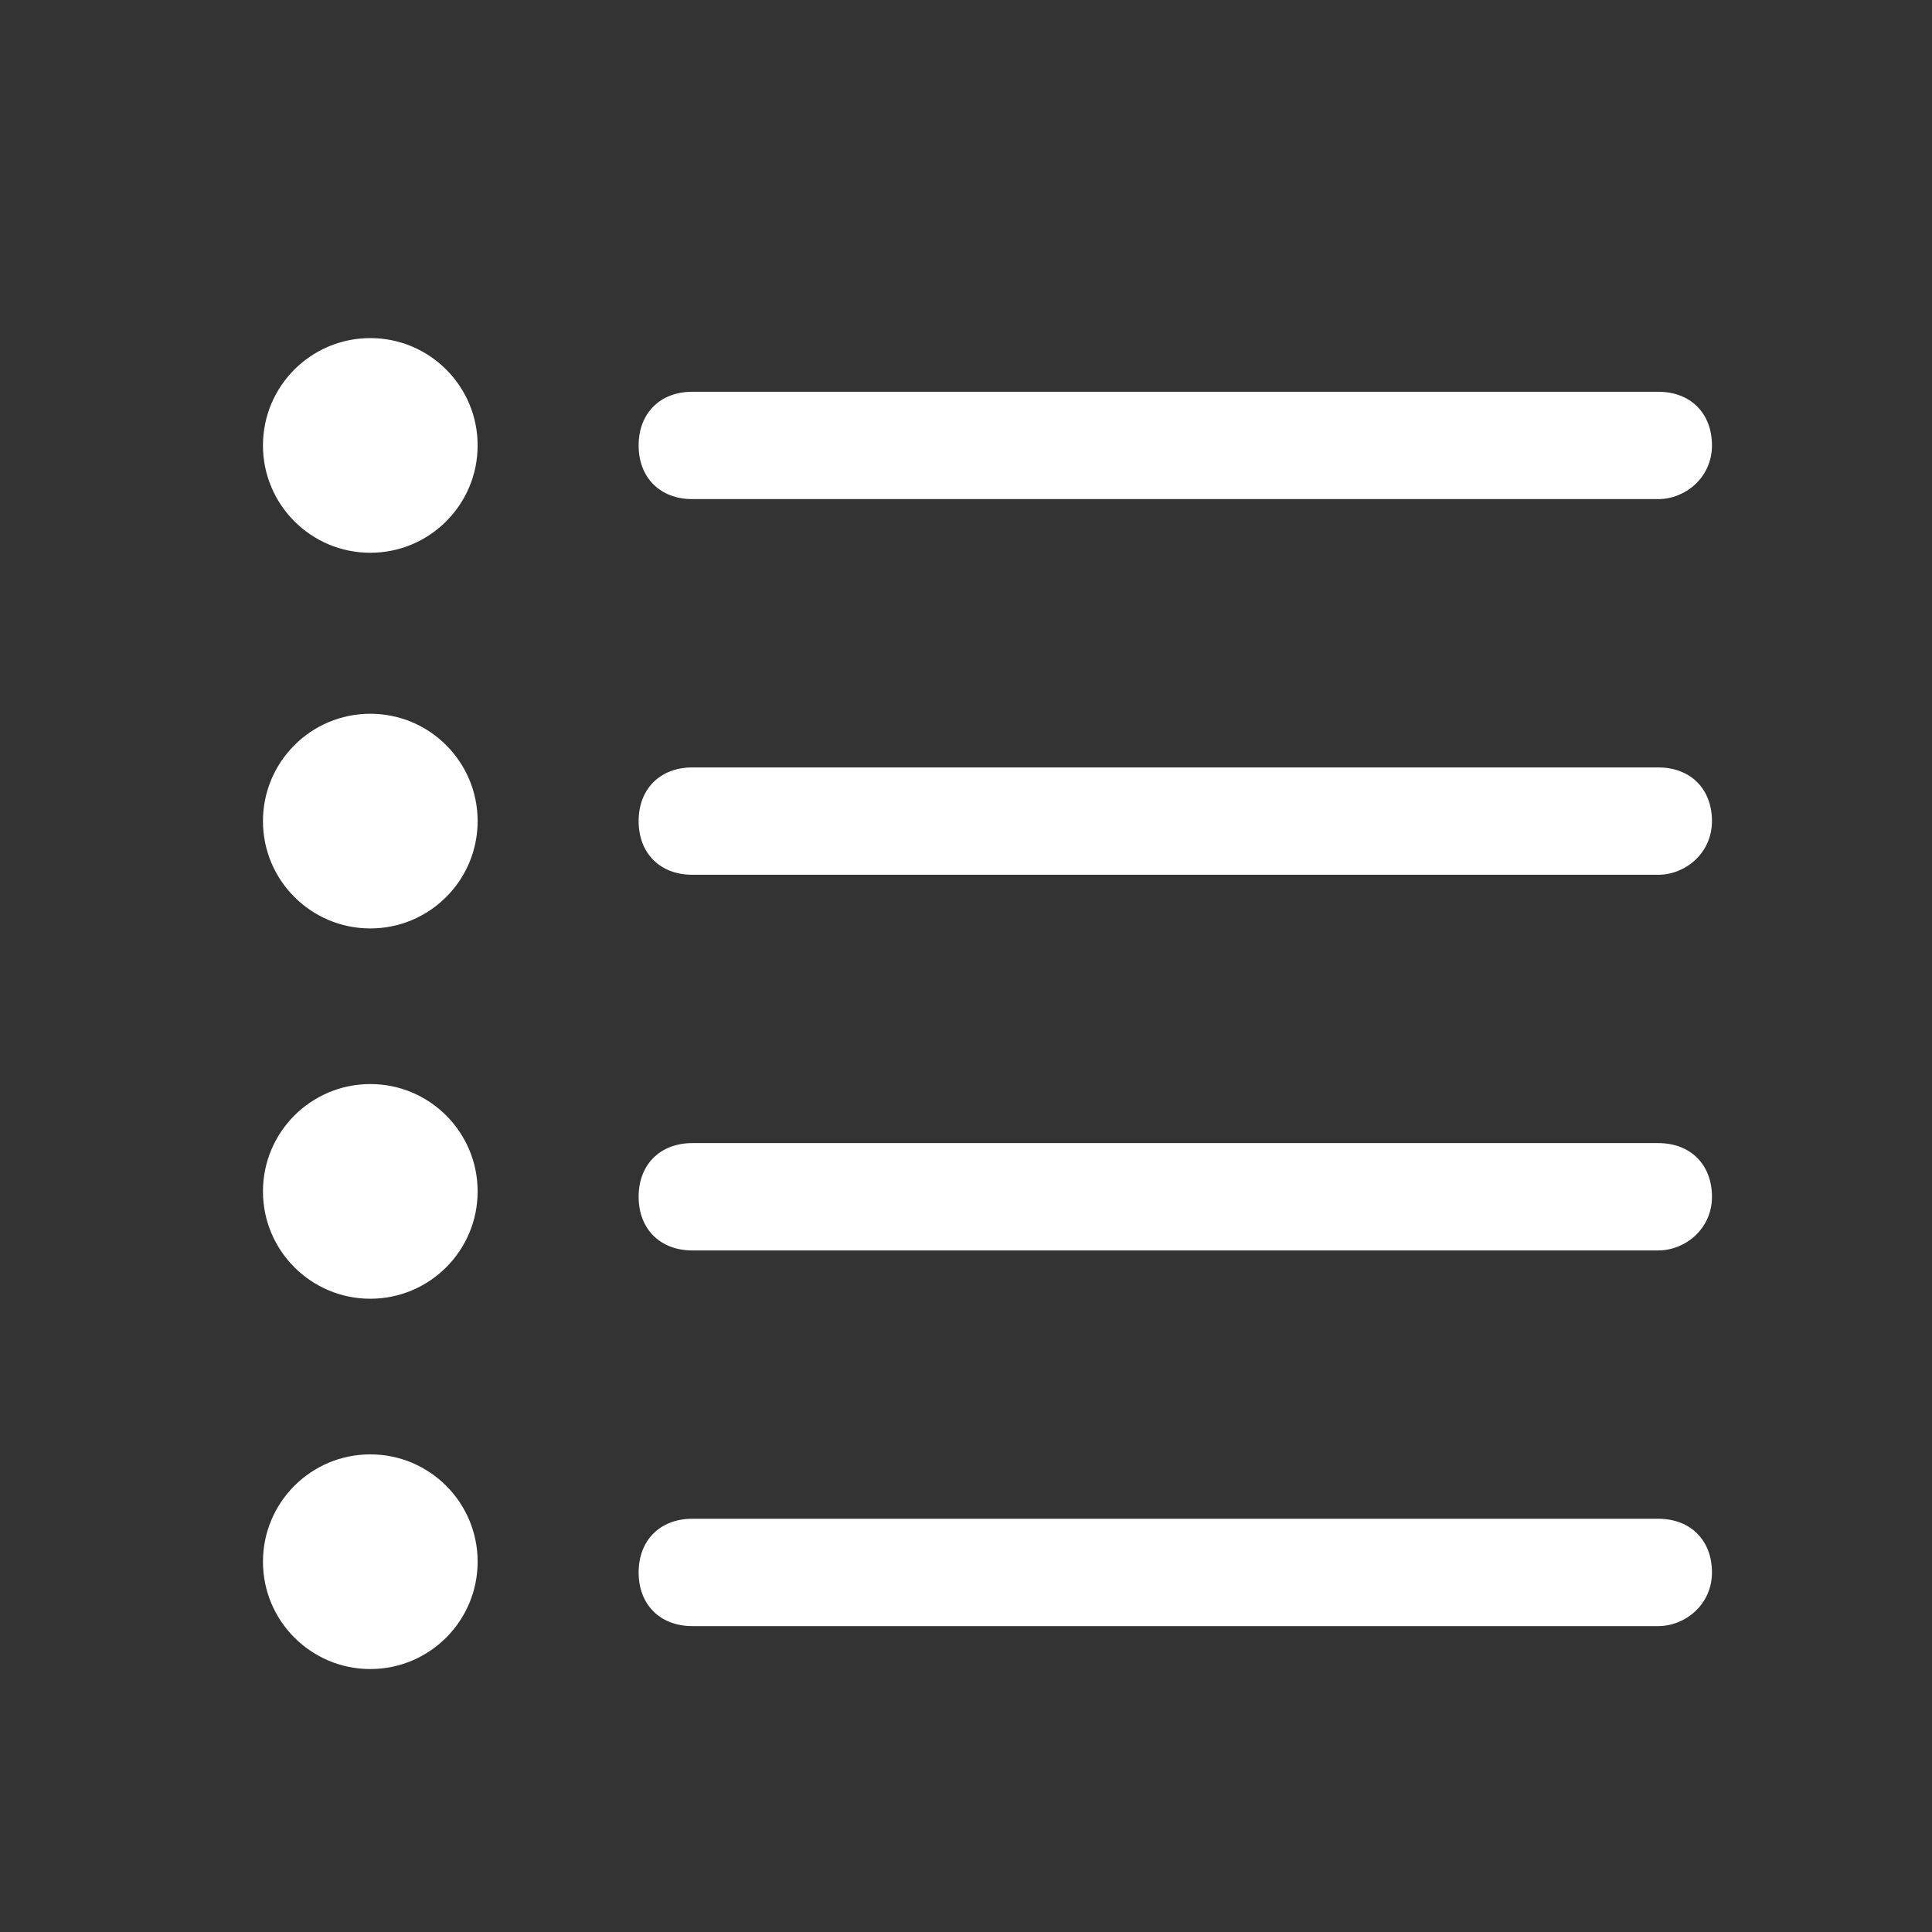 <?xml version="1.0" encoding="utf-8"?>
<!-- Generator: Adobe Illustrator 24.0.0, SVG Export Plug-In . SVG Version: 6.00 Build 0)  -->
<svg version="1.1" id="Layer_1" xmlns="http://www.w3.org/2000/svg" xmlns:xlink="http://www.w3.org/1999/xlink" x="0px" y="0px"
	 viewBox="0 0 36 36" style="enable-background:new 0 0 36 36;" xml:space="preserve">
<rect x="0" y="0" width="36" height="36" fill="#333333" stroke="none"/>
<style type="text/css">
	.st0{fill:#FFFFFF;}
</style>
<g id="Layer_1_1_">
	<path class="st0" d="M30.9,9.3h-18c-0.6,0-1-0.4-1-1s0.4-1,1-1h18c0.6,0,1,0.4,1,1S31.4,9.3,30.9,9.3z"/>
	<path class="st0" d="M30.9,16.3h-18c-0.6,0-1-0.4-1-1s0.4-1,1-1h18c0.6,0,1,0.4,1,1S31.4,16.3,30.9,16.3z"/>
	<path class="st0" d="M30.9,23.3h-18c-0.6,0-1-0.4-1-1s0.4-1,1-1h18c0.6,0,1,0.4,1,1S31.4,23.3,30.9,23.3z"/>
	<path class="st0" d="M30.9,30.3h-18c-0.6,0-1-0.4-1-1s0.4-1,1-1h18c0.6,0,1,0.4,1,1S31.4,30.3,30.9,30.3z"/>
</g>
<circle class="st0" cx="6.9" cy="8.3" r="2"/>
<circle class="st0" cx="6.9" cy="15.3" r="2"/>
<circle class="st0" cx="6.9" cy="22.2" r="2"/>
<circle class="st0" cx="6.9" cy="29.1" r="2"/>
</svg>

